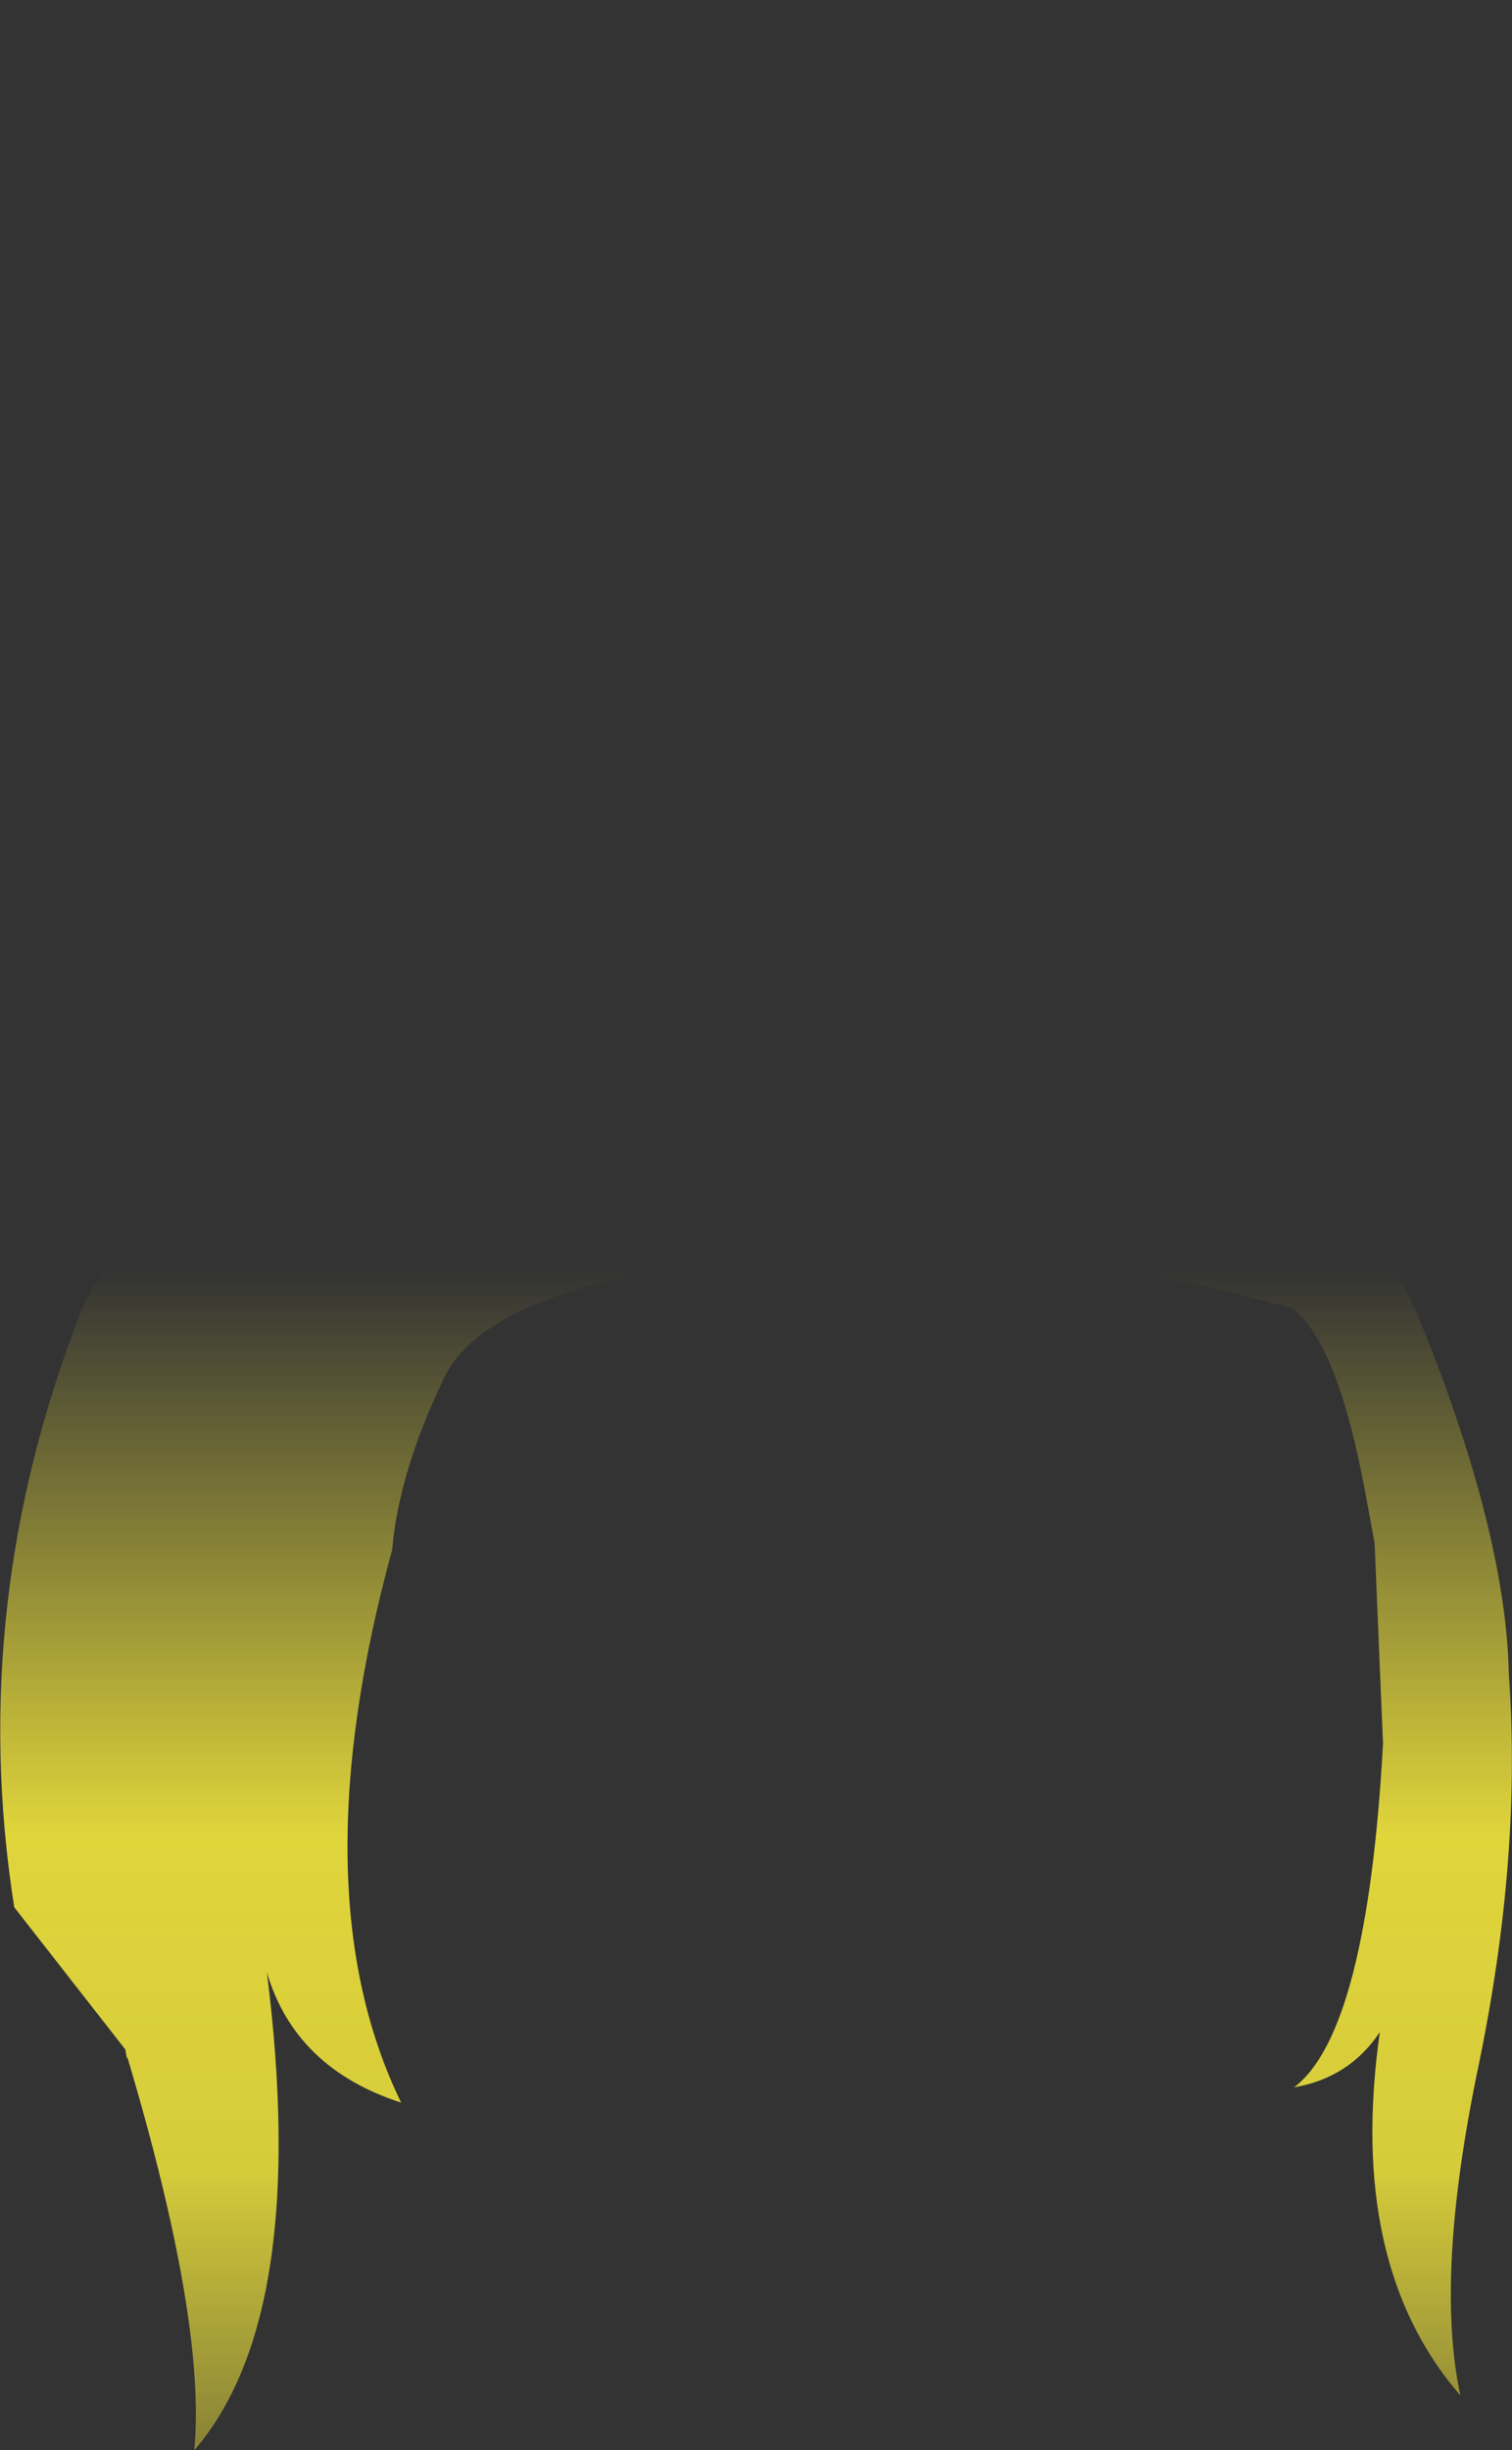 <?xml version="1.0" encoding="UTF-8" standalone="no"?>
<svg xmlns:xlink="http://www.w3.org/1999/xlink" height="232.6px" width="143.6px" xmlns="http://www.w3.org/2000/svg">
  <rect width="100%" height="100%" fill="#333333" stroke="none"/>
  <g transform="matrix(1.0, 0.0, 0.0, 1.0, 71.8, 116.3)">
    <path d="M61.7 -106.75 Q63.2 -103.5 62.7 -99.55 62.2 -95.65 65.35 -101.95 66.0 -96.65 65.6 -90.35 67.25 -67.6 63.9 -51.85 61.8 -35.55 55.3 -22.5 L58.25 -20.85 Q57.9 -18.85 54.55 -16.7 51.2 -14.6 48.1 -15.4 51.85 -13.5 53.75 -10.55 52.15 -8.8 50.4 -8.15 L50.7 -7.9 Q58.7 -0.6 62.65 8.1 L64.25 12.05 Q71.25 30.25 71.5 42.65 72.75 59.95 68.6 79.9 64.45 99.8 66.9 111.1 56.1 98.65 59.25 76.6 56.35 80.95 51.1 81.85 58.05 76.6 59.55 49.2 L58.75 30.2 57.85 25.3 Q55.25 11.25 50.95 7.9 24.85 0.6 -0.25 3.1 -25.35 5.55 -29.65 14.55 -33.95 23.55 -34.55 30.8 -43.45 63.3 -33.7 83.3 -43.75 80.05 -46.45 70.95 -42.35 103.55 -53.35 116.3 -52.2 104.15 -59.7 79.0 L-59.75 79.1 -59.9 78.25 -70.45 64.75 Q-75.0 35.8 -63.95 7.8 -58.55 -3.0 -49.3 -10.4 L-46.65 -12.4 Q-54.55 -31.7 -57.15 -48.85 -56.85 -79.85 -51.1 -111.1 -49.85 -112.7 -47.9 -108.1 -48.05 -113.9 -47.8 -116.3 -31.8 -101.25 -23.05 -78.5 -15.4 -58.6 -18.55 -33.05 L-16.65 -33.75 Q-16.0 -29.25 -17.0 -26.95 -17.65 -25.55 -18.4 -24.55 L-18.1 -24.65 -16.05 -25.15 -9.6 -26.25 -6.1 -26.6 Q0.85 -27.1 9.05 -26.45 L15.65 -25.85 17.35 -25.45 Q20.85 -37.2 30.1 -50.45 39.55 -64.1 46.9 -75.6 54.25 -87.15 61.7 -106.75" fill="url(#gradient0)" fill-rule="evenodd" stroke="none"/>
  </g>
  <defs>
    <linearGradient gradientTransform="matrix(0.0, 0.086, -0.088, 0.0, 0.0, 74.75)" gradientUnits="userSpaceOnUse" id="gradient0" spreadMethod="pad" x1="-819.2" x2="819.2">
      <stop offset="0.0" stop-color="#fff23c" stop-opacity="0.0"/>
      <stop offset="0.38" stop-color="#fff23c" stop-opacity="0.847"/>
      <stop offset="0.604" stop-color="#fff23c" stop-opacity="0.8"/>
      <stop offset="1.0" stop-color="#fff23c" stop-opacity="0.0"/>
    </linearGradient>
  </defs>
</svg>
